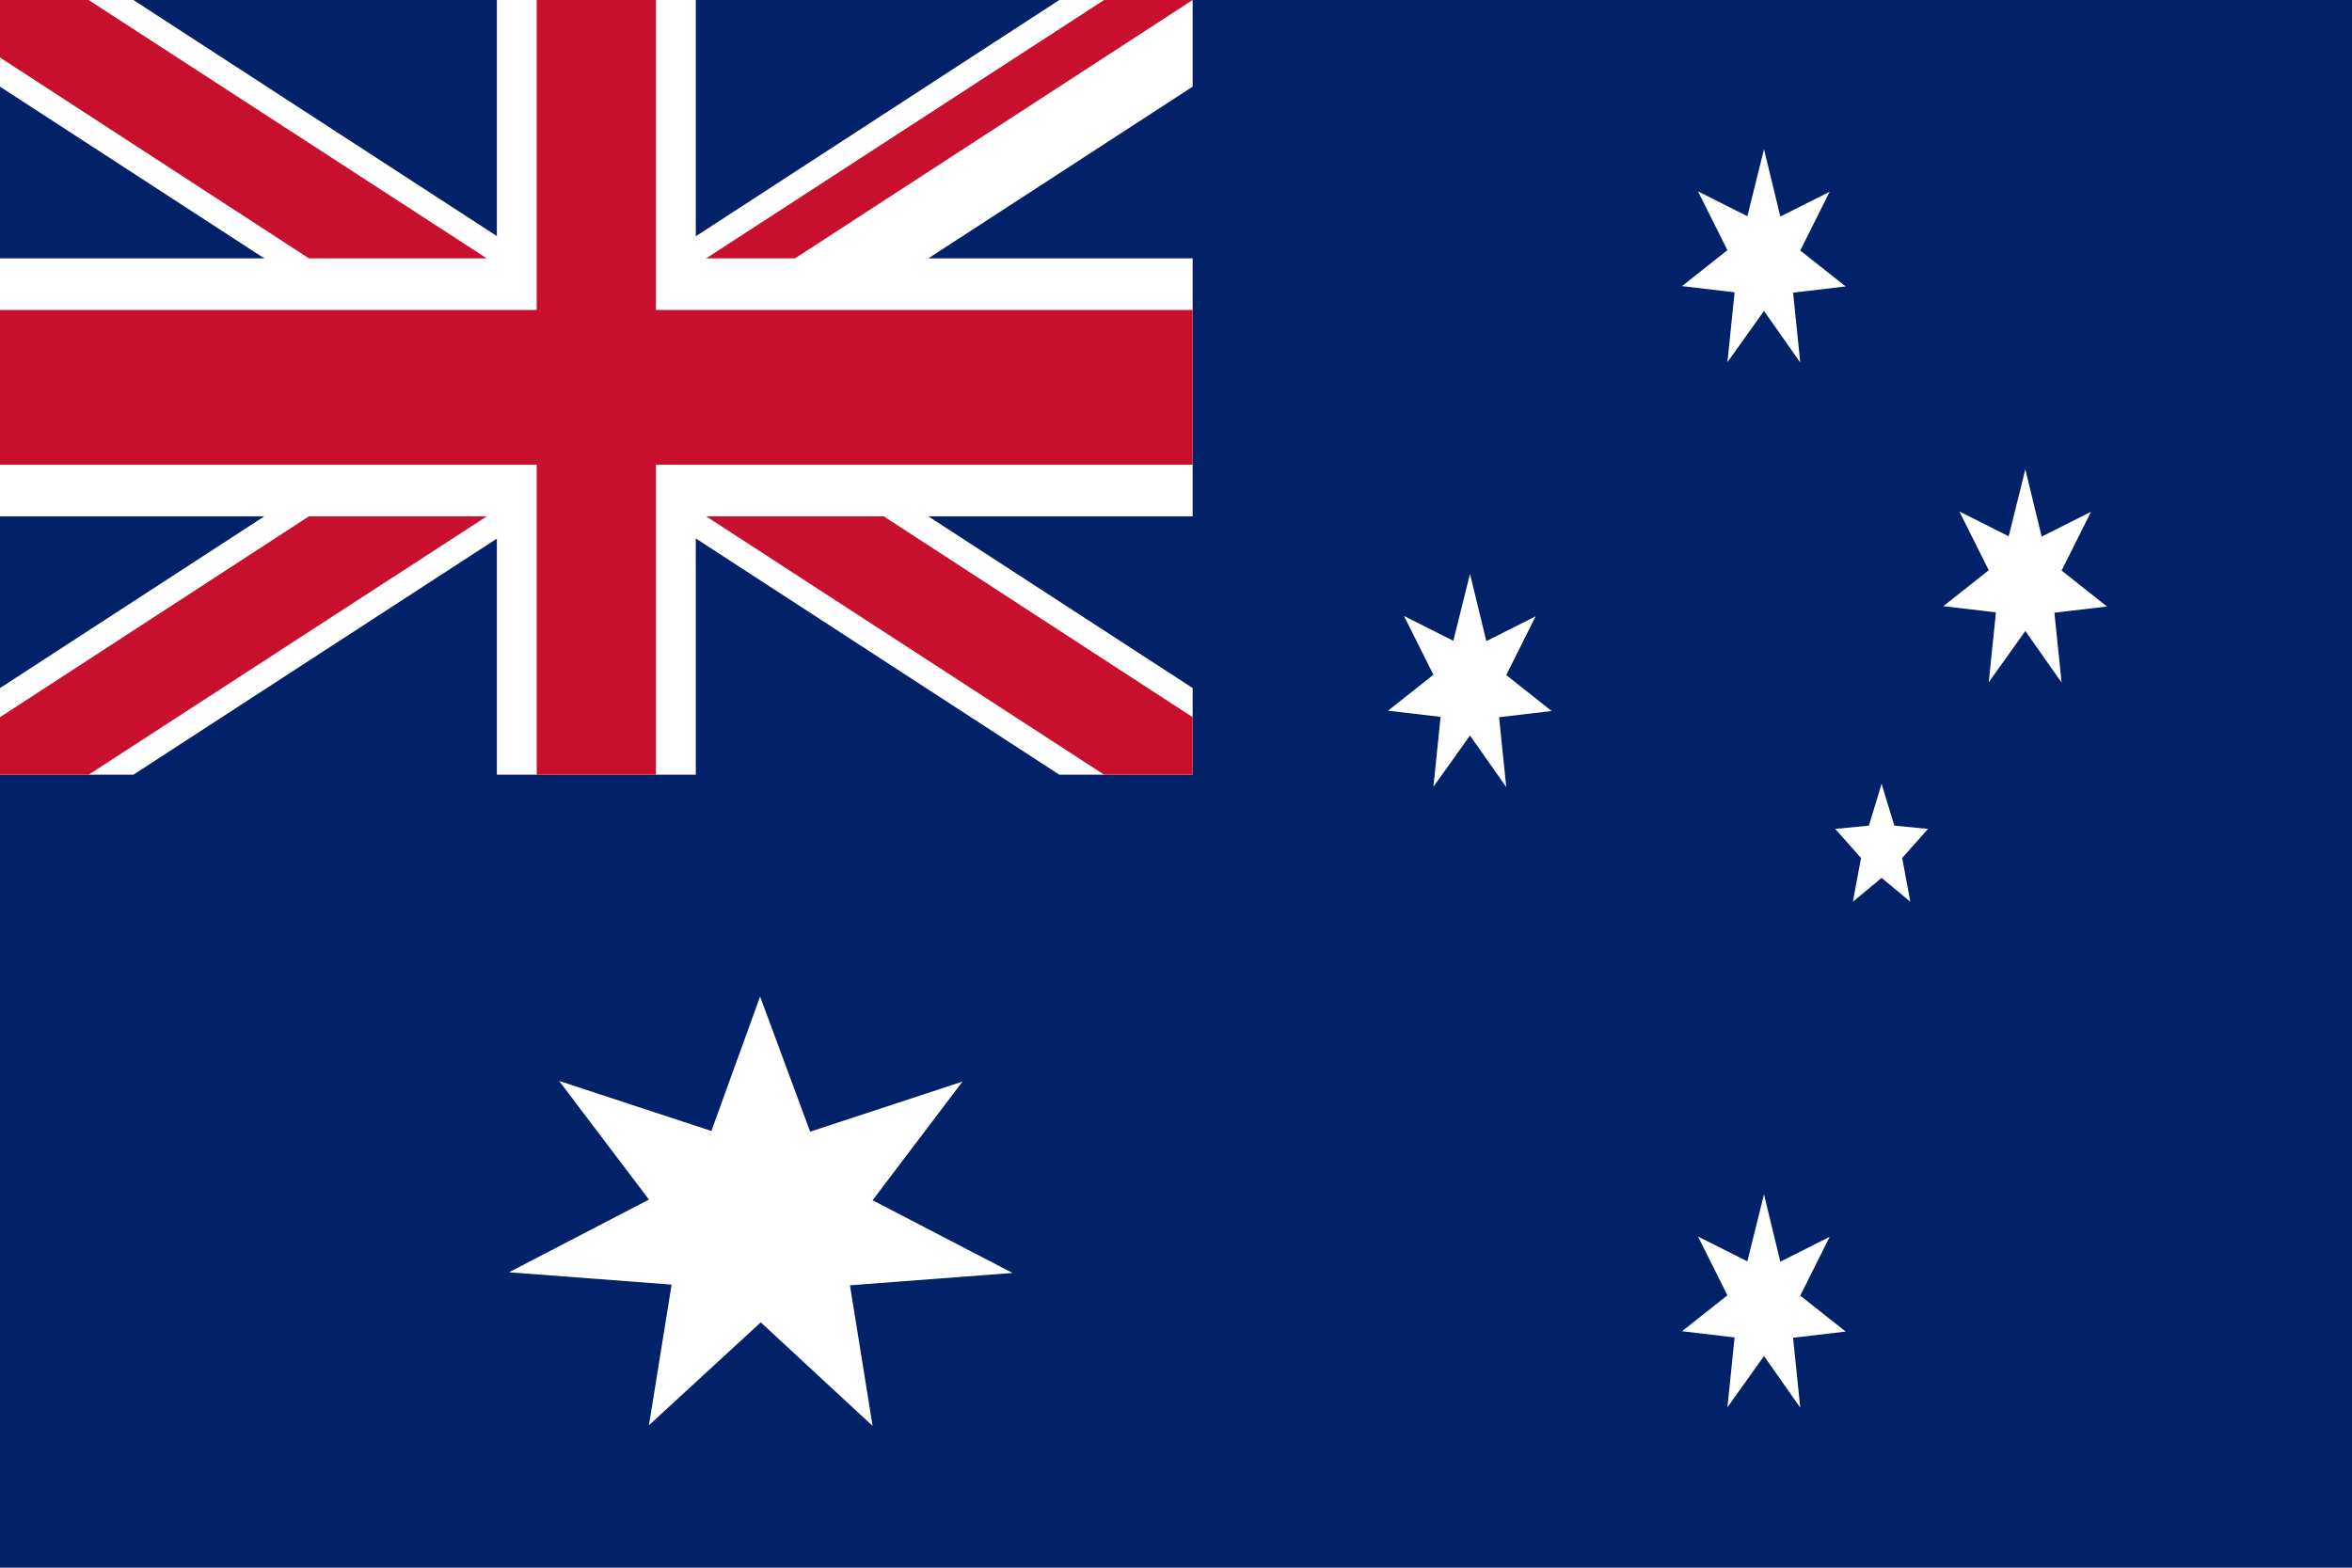 <?xml version="1.0" encoding="utf-8"?>
<!-- Generator: Adobe Illustrator 25.2.1, SVG Export Plug-In . SVG Version: 6.00 Build 0)  -->
<svg version="1.1" id="Layer_1" xmlns="http://www.w3.org/2000/svg" xmlns:xlink="http://www.w3.org/1999/xlink" x="0px" y="0px"
	 viewBox="0 0 720 480" style="enable-background:new 0 0 720 480;" xml:space="preserve">
<g>
	<path style="fill:#012169;" d="M0,0h720v480H0V0z"/>
	<g>
		<g>
			<g id="d" transform="scale(2.1)">
				<path id="a" style="fill:#FFFFFF;" d="M110.8,145.3l7.3,19.7l22.2-7.3l-13.1,17.3l20.4,10.6l-23.7,1.8l3.3,20.5l-16.3-15.1
					l-16.3,15l3.3-20.5l-23.7-1.8l20.4-10.6l-13.1-17.3l22.2,7.3L110.8,145.3z"/>
			</g>
		</g>
		<g>
			<path id="a_1_" style="fill:#FFFFFF;" d="M540,365.7l5,20.6l15.1-7.6l-9,18l13.9,11l-16.1,1.9l2.2,21.4L540,415.2l-11.2,15.7
				l2.2-21.4l-16.1-1.9l13.9-11l-9-18l15.1,7.6L540,365.7z"/>
		</g>
		<g>
			<path id="a_2_" style="fill:#FFFFFF;" d="M450,175.7l5,20.6l15.1-7.6l-9,18l13.9,11l-16.1,1.9l2.2,21.4L450,225.2l-11.2,15.7
				l2.2-21.4l-16.1-1.9l13.9-11l-9-18l15.1,7.6L450,175.7z"/>
		</g>
		<g>
			<path id="a_3_" style="fill:#FFFFFF;" d="M540,45.7l5,20.6l15.1-7.6l-9,18l13.9,11l-16.1,1.9l2.2,21.4L540,95.2l-11.2,15.7
				l2.2-21.4l-16.1-1.9l13.9-11l-9-18l15.1,7.6L540,45.7z"/>
		</g>
		<g>
			<path id="a_4_" style="fill:#FFFFFF;" d="M620,143.7l5,20.6l15.1-7.6l-9,18l13.9,11l-16.1,1.9l2.2,21.4L620,193.2l-11.2,15.7
				l2.2-21.4l-16.1-1.9l13.9-11l-9-18l15.1,7.6L620,143.7z"/>
		</g>
		<g>
			<path id="e" style="fill:#FFFFFF;" d="M576,240l3.9,12.8l10.3,1l-7.9,8.9l2.5,13.4l-8.8-7.3l-8.8,7.3l2.5-13.4l-7.9-8.9l10.3-1
				L576,240z"/>
		</g>
	</g>
	<g>
		<g>
			<g>
				<defs>
					<rect id="SVGID_1_" y="0" width="365.1" height="237.2"/>
				</defs>
				<clipPath id="SVGID_2_">
					<use xlink:href="#SVGID_1_"  style="overflow:visible;"/>
				</clipPath>
				<g style="clip-path:url(#SVGID_2_);">
					<path style="fill:#012169;" d="M0,0v237.2h365.1V0H0z"/>
					<g>
						<path d="M0,0l365.1,237.2 M365.1,0L0,237.2"/>
						<polygon style="fill:#FFFFFF;" points="356.9,258.4 182.6,145.1 8.2,258.4 -8.2,216 141.7,118.6 -8.2,21.2 8.2,-21.2 
							182.6,92.1 356.9,-21.2 373.3,21.2 223.4,118.6 373.3,216 						"/>
					</g>
					<g>
						<g>
							<defs>
								<polygon id="SVGID_3_" points="182.6,118.6 365.1,118.6 365.1,237.2 182.6,237.2 0,237.2 0,118.6 0,0 182.6,0 365.1,0 
																	"/>
							</defs>
							<clipPath id="SVGID_4_">
								<use xlink:href="#SVGID_3_"  style="overflow:visible;"/>
							</clipPath>
							<g style="clip-path:url(#SVGID_4_);">
								<path d="M0,0l365.1,237.2 M365.1,0L0,237.2"/>
								<polygon style="fill:#C8102E;" points="359.7,251.3 182.6,136.3 5.4,251.3 -5.4,223.1 155.3,118.6 -5.4,14.1 5.4,-14.1 
									182.6,100.9 359.7,-14.1 370.5,14.1 209.8,118.6 370.5,223.1 								"/>
							</g>
						</g>
					</g>
					<g>
						<path d="M182.6,0v237.2 M0,118.6h365.1"/>
						<polygon style="fill:#FFFFFF;" points="213,237.2 152.1,237.2 152.1,158.1 0,158.1 0,79.1 152.1,79.1 152.1,0 213,0 213,79.1 
							365.1,79.1 365.1,158.1 213,158.1 						"/>
					</g>
					<g>
						<path d="M182.6,0v237.2 M0,118.6h365.1"/>
						<polygon style="fill:#C8102E;" points="200.8,237.2 164.3,237.2 164.3,142.3 0,142.3 0,94.9 164.3,94.9 164.3,0 200.8,0 
							200.8,94.9 365.1,94.9 365.1,142.3 200.8,142.3 						"/>
					</g>
				</g>
			</g>
		</g>
	</g>
</g>
</svg>
